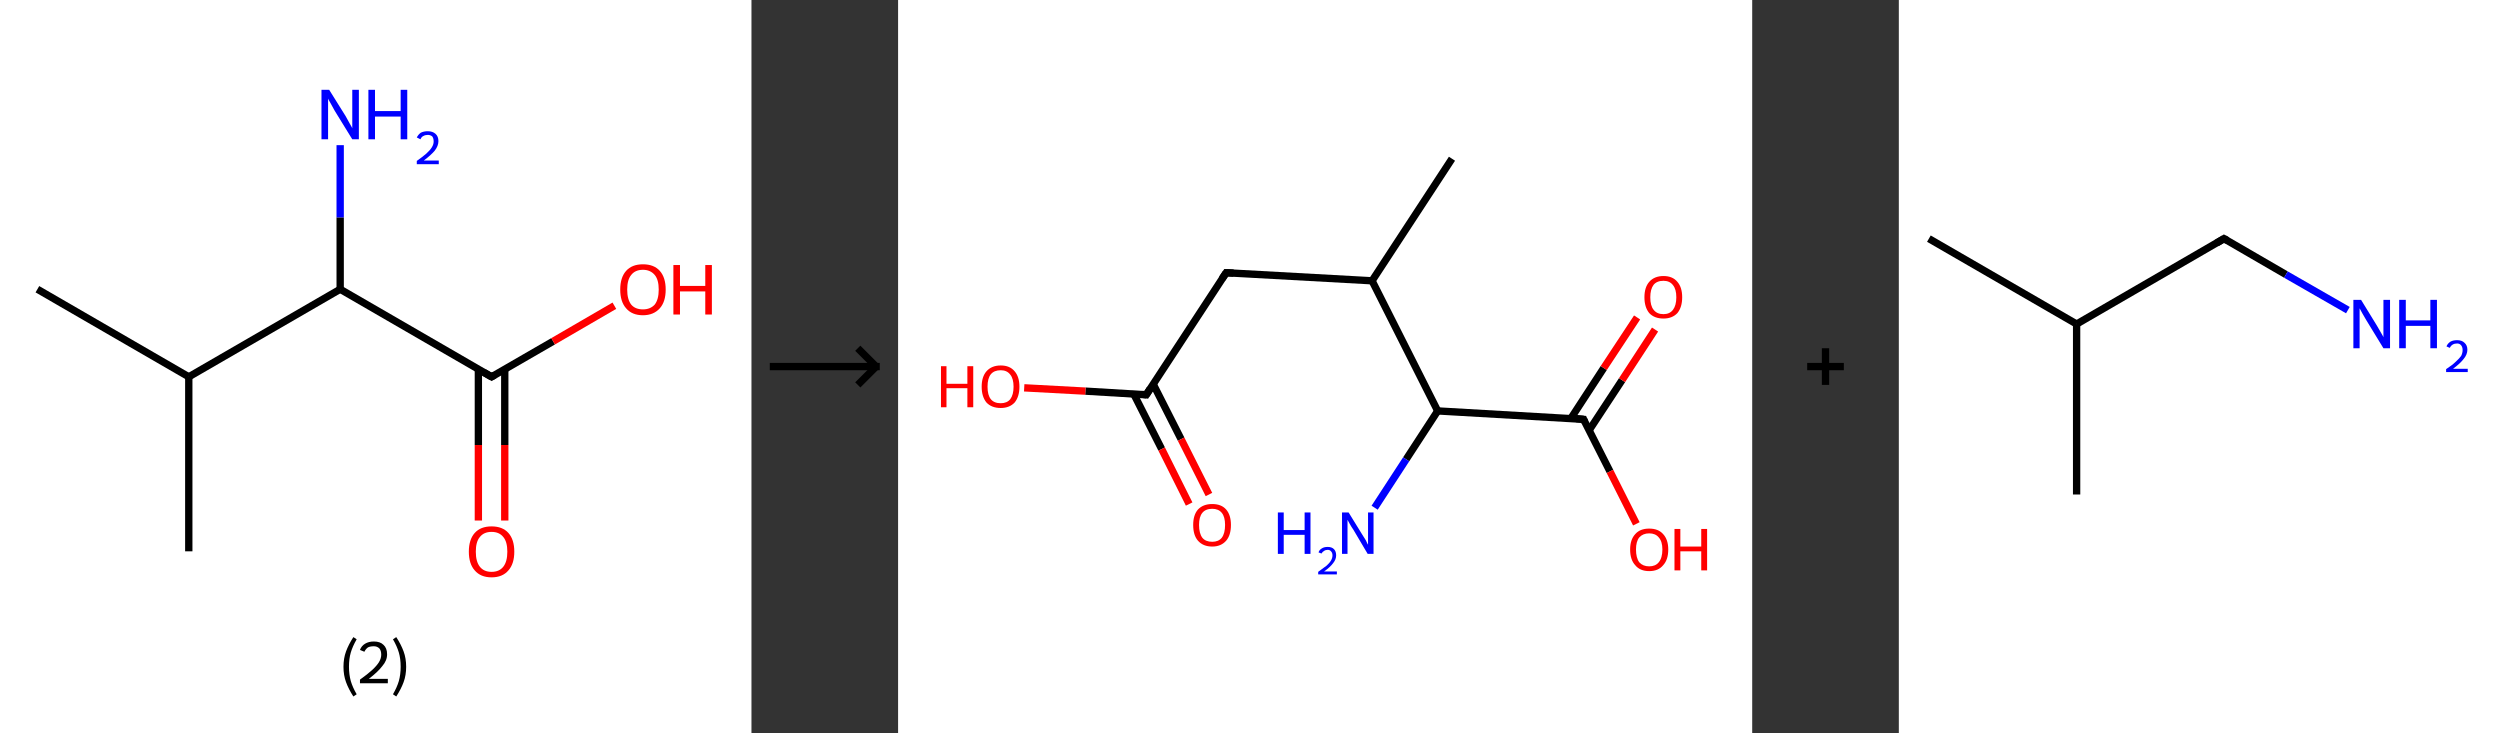 <?xml version='1.0' encoding='ASCII' standalone='yes'?>
<svg xmlns="http://www.w3.org/2000/svg" xmlns:xlink="http://www.w3.org/1999/xlink" version="1.1" width="682.0px" viewBox="0 0 682.0 200.0" height="200.0px">
  <rect x="0" y="0" width="682.0" height="200.0" fill="#333333" stroke="none"/>
  <g>
    <g transform="translate(0, 0) scale(1 1) "><!-- END OF HEADER -->
<rect style="opacity:1.0;fill:#FFFFFF;stroke:none" width="205.0" height="200.0" x="0.0" y="0.0"> </rect>
<path class="bond-0 atom-0 atom-1" d="M 10.2,78.9 L 51.5,102.8" style="fill:none;fill-rule:evenodd;stroke:#000000;stroke-width:2.0px;stroke-linecap:butt;stroke-linejoin:miter;stroke-opacity:1"/>
<path class="bond-1 atom-1 atom-2" d="M 51.5,102.8 L 51.5,150.4" style="fill:none;fill-rule:evenodd;stroke:#000000;stroke-width:2.0px;stroke-linecap:butt;stroke-linejoin:miter;stroke-opacity:1"/>
<path class="bond-2 atom-1 atom-3" d="M 51.5,102.8 L 92.8,78.9" style="fill:none;fill-rule:evenodd;stroke:#000000;stroke-width:2.0px;stroke-linecap:butt;stroke-linejoin:miter;stroke-opacity:1"/>
<path class="bond-3 atom-3 atom-4" d="M 92.8,78.9 L 92.8,59.3" style="fill:none;fill-rule:evenodd;stroke:#000000;stroke-width:2.0px;stroke-linecap:butt;stroke-linejoin:miter;stroke-opacity:1"/>
<path class="bond-3 atom-3 atom-4" d="M 92.8,59.3 L 92.8,39.6" style="fill:none;fill-rule:evenodd;stroke:#0000FF;stroke-width:2.0px;stroke-linecap:butt;stroke-linejoin:miter;stroke-opacity:1"/>
<path class="bond-4 atom-3 atom-5" d="M 92.8,78.9 L 134.1,102.8" style="fill:none;fill-rule:evenodd;stroke:#000000;stroke-width:2.0px;stroke-linecap:butt;stroke-linejoin:miter;stroke-opacity:1"/>
<path class="bond-5 atom-5 atom-6" d="M 130.5,100.7 L 130.5,121.4" style="fill:none;fill-rule:evenodd;stroke:#000000;stroke-width:2.0px;stroke-linecap:butt;stroke-linejoin:miter;stroke-opacity:1"/>
<path class="bond-5 atom-5 atom-6" d="M 130.5,121.4 L 130.5,142.0" style="fill:none;fill-rule:evenodd;stroke:#FF0000;stroke-width:2.0px;stroke-linecap:butt;stroke-linejoin:miter;stroke-opacity:1"/>
<path class="bond-5 atom-5 atom-6" d="M 137.7,100.7 L 137.7,121.4" style="fill:none;fill-rule:evenodd;stroke:#000000;stroke-width:2.0px;stroke-linecap:butt;stroke-linejoin:miter;stroke-opacity:1"/>
<path class="bond-5 atom-5 atom-6" d="M 137.7,121.4 L 137.7,142.0" style="fill:none;fill-rule:evenodd;stroke:#FF0000;stroke-width:2.0px;stroke-linecap:butt;stroke-linejoin:miter;stroke-opacity:1"/>
<path class="bond-6 atom-5 atom-7" d="M 134.1,102.8 L 150.9,93.1" style="fill:none;fill-rule:evenodd;stroke:#000000;stroke-width:2.0px;stroke-linecap:butt;stroke-linejoin:miter;stroke-opacity:1"/>
<path class="bond-6 atom-5 atom-7" d="M 150.9,93.1 L 167.6,83.4" style="fill:none;fill-rule:evenodd;stroke:#FF0000;stroke-width:2.0px;stroke-linecap:butt;stroke-linejoin:miter;stroke-opacity:1"/>
<path d="M 132.0,101.6 L 134.1,102.8 L 134.9,102.3" style="fill:none;stroke:#000000;stroke-width:2.0px;stroke-linecap:butt;stroke-linejoin:miter;stroke-opacity:1;"/>
<path class="atom-4" d="M 89.8 24.5 L 94.3 31.7 Q 94.7 32.4, 95.4 33.7 Q 96.1 34.9, 96.1 35.0 L 96.1 24.5 L 97.9 24.5 L 97.9 38.0 L 96.1 38.0 L 91.3 30.2 Q 90.8 29.3, 90.2 28.2 Q 89.6 27.2, 89.5 26.9 L 89.5 38.0 L 87.7 38.0 L 87.7 24.5 L 89.8 24.5 " fill="#0000FF"/>
<path class="atom-4" d="M 100.5 24.5 L 102.3 24.5 L 102.3 30.3 L 109.3 30.3 L 109.3 24.5 L 111.1 24.5 L 111.1 38.0 L 109.3 38.0 L 109.3 31.8 L 102.3 31.8 L 102.3 38.0 L 100.5 38.0 L 100.5 24.5 " fill="#0000FF"/>
<path class="atom-4" d="M 113.7 37.5 Q 114.1 36.7, 114.8 36.2 Q 115.6 35.8, 116.7 35.8 Q 118.0 35.8, 118.8 36.5 Q 119.6 37.2, 119.6 38.5 Q 119.6 39.8, 118.6 41.1 Q 117.6 42.3, 115.6 43.8 L 119.7 43.8 L 119.7 44.8 L 113.7 44.8 L 113.7 43.9 Q 115.4 42.7, 116.3 41.9 Q 117.3 41.0, 117.8 40.2 Q 118.3 39.4, 118.3 38.6 Q 118.3 37.7, 117.9 37.2 Q 117.4 36.8, 116.7 36.8 Q 116.0 36.8, 115.5 37.1 Q 115.0 37.3, 114.7 38.0 L 113.7 37.5 " fill="#0000FF"/>
<path class="atom-6" d="M 127.9 150.5 Q 127.9 147.2, 129.5 145.4 Q 131.1 143.6, 134.1 143.6 Q 137.1 143.6, 138.7 145.4 Q 140.3 147.2, 140.3 150.5 Q 140.3 153.8, 138.7 155.6 Q 137.1 157.5, 134.1 157.5 Q 131.1 157.5, 129.5 155.6 Q 127.9 153.8, 127.9 150.5 M 134.1 156.0 Q 136.2 156.0, 137.3 154.6 Q 138.4 153.2, 138.4 150.5 Q 138.4 147.8, 137.3 146.5 Q 136.2 145.1, 134.1 145.1 Q 132.0 145.1, 130.9 146.5 Q 129.8 147.8, 129.8 150.5 Q 129.8 153.2, 130.9 154.6 Q 132.0 156.0, 134.1 156.0 " fill="#FF0000"/>
<path class="atom-7" d="M 169.2 79.0 Q 169.2 75.7, 170.8 73.9 Q 172.4 72.1, 175.4 72.1 Q 178.4 72.1, 180.0 73.9 Q 181.6 75.7, 181.6 79.0 Q 181.6 82.3, 180.0 84.1 Q 178.3 86.0, 175.4 86.0 Q 172.4 86.0, 170.8 84.1 Q 169.2 82.3, 169.2 79.0 M 175.4 84.4 Q 177.4 84.4, 178.6 83.1 Q 179.7 81.7, 179.7 79.0 Q 179.7 76.3, 178.6 75.0 Q 177.4 73.6, 175.4 73.6 Q 173.3 73.6, 172.2 75.0 Q 171.1 76.3, 171.1 79.0 Q 171.1 81.7, 172.2 83.1 Q 173.3 84.4, 175.4 84.4 " fill="#FF0000"/>
<path class="atom-7" d="M 183.7 72.3 L 185.5 72.3 L 185.5 78.0 L 192.4 78.0 L 192.4 72.3 L 194.2 72.3 L 194.2 85.8 L 192.4 85.8 L 192.4 79.5 L 185.5 79.5 L 185.5 85.8 L 183.7 85.8 L 183.7 72.3 " fill="#FF0000"/>
<path class="legend" d="M 93.7 181.9 Q 93.7 179.6, 94.4 177.7 Q 95.1 175.8, 96.4 173.8 L 97.3 174.4 Q 96.2 176.3, 95.7 178.0 Q 95.2 179.7, 95.2 181.9 Q 95.2 184.0, 95.7 185.8 Q 96.2 187.5, 97.3 189.4 L 96.4 190.0 Q 95.1 188.0, 94.4 186.1 Q 93.7 184.2, 93.7 181.9 " fill="#000000"/>
<path class="legend" d="M 98.2 177.3 Q 98.6 176.2, 99.6 175.6 Q 100.6 175.0, 102.0 175.0 Q 103.7 175.0, 104.6 175.9 Q 105.6 176.8, 105.6 178.5 Q 105.6 180.2, 104.3 181.7 Q 103.1 183.3, 100.6 185.2 L 105.8 185.2 L 105.8 186.4 L 98.2 186.4 L 98.2 185.4 Q 100.3 183.9, 101.5 182.8 Q 102.8 181.6, 103.4 180.6 Q 104.0 179.6, 104.0 178.6 Q 104.0 177.5, 103.5 176.9 Q 102.9 176.3, 102.0 176.3 Q 101.0 176.3, 100.4 176.6 Q 99.8 177.0, 99.4 177.8 L 98.2 177.3 " fill="#000000"/>
<path class="legend" d="M 110.8 181.9 Q 110.8 184.2, 110.1 186.1 Q 109.4 188.0, 108.1 190.0 L 107.2 189.4 Q 108.3 187.5, 108.8 185.8 Q 109.3 184.0, 109.3 181.9 Q 109.3 179.7, 108.8 178.0 Q 108.3 176.3, 107.2 174.4 L 108.1 173.8 Q 109.4 175.8, 110.1 177.7 Q 110.8 179.6, 110.8 181.9 " fill="#000000"/>
</g>
    <g transform="translate(205.0, 0) scale(1 1) "><line x1="5" y1="100" x2="35" y2="100" style="stroke:rgb(0,0,0);stroke-width:2"/>
  <line x1="34" y1="100" x2="29" y2="95" style="stroke:rgb(0,0,0);stroke-width:2"/>
  <line x1="34" y1="100" x2="29" y2="105" style="stroke:rgb(0,0,0);stroke-width:2"/>
</g>
    <g transform="translate(245.0, 0) scale(1 1) "><!-- END OF HEADER -->
<rect style="opacity:1.0;fill:#FFFFFF;stroke:none" width="233.0" height="200.0" x="0.0" y="0.0"> </rect>
<path class="bond-0 atom-0 atom-1" d="M 151.1,43.3 L 129.3,76.6" style="fill:none;fill-rule:evenodd;stroke:#000000;stroke-width:2.0px;stroke-linecap:butt;stroke-linejoin:miter;stroke-opacity:1"/>
<path class="bond-1 atom-1 atom-2" d="M 129.3,76.6 L 89.5,74.4" style="fill:none;fill-rule:evenodd;stroke:#000000;stroke-width:2.0px;stroke-linecap:butt;stroke-linejoin:miter;stroke-opacity:1"/>
<path class="bond-2 atom-2 atom-3" d="M 89.5,74.4 L 67.7,107.7" style="fill:none;fill-rule:evenodd;stroke:#000000;stroke-width:2.0px;stroke-linecap:butt;stroke-linejoin:miter;stroke-opacity:1"/>
<path class="bond-3 atom-3 atom-4" d="M 64.3,107.5 L 71.9,122.5" style="fill:none;fill-rule:evenodd;stroke:#000000;stroke-width:2.0px;stroke-linecap:butt;stroke-linejoin:miter;stroke-opacity:1"/>
<path class="bond-3 atom-3 atom-4" d="M 71.9,122.5 L 79.4,137.5" style="fill:none;fill-rule:evenodd;stroke:#FF0000;stroke-width:2.0px;stroke-linecap:butt;stroke-linejoin:miter;stroke-opacity:1"/>
<path class="bond-3 atom-3 atom-4" d="M 69.6,104.8 L 77.2,119.8" style="fill:none;fill-rule:evenodd;stroke:#000000;stroke-width:2.0px;stroke-linecap:butt;stroke-linejoin:miter;stroke-opacity:1"/>
<path class="bond-3 atom-3 atom-4" d="M 77.2,119.8 L 84.8,134.9" style="fill:none;fill-rule:evenodd;stroke:#FF0000;stroke-width:2.0px;stroke-linecap:butt;stroke-linejoin:miter;stroke-opacity:1"/>
<path class="bond-4 atom-3 atom-5" d="M 67.7,107.7 L 51.1,106.7" style="fill:none;fill-rule:evenodd;stroke:#000000;stroke-width:2.0px;stroke-linecap:butt;stroke-linejoin:miter;stroke-opacity:1"/>
<path class="bond-4 atom-3 atom-5" d="M 51.1,106.7 L 34.4,105.8" style="fill:none;fill-rule:evenodd;stroke:#FF0000;stroke-width:2.0px;stroke-linecap:butt;stroke-linejoin:miter;stroke-opacity:1"/>
<path class="bond-5 atom-1 atom-6" d="M 129.3,76.6 L 147.2,112.1" style="fill:none;fill-rule:evenodd;stroke:#000000;stroke-width:2.0px;stroke-linecap:butt;stroke-linejoin:miter;stroke-opacity:1"/>
<path class="bond-6 atom-6 atom-7" d="M 147.2,112.1 L 138.6,125.3" style="fill:none;fill-rule:evenodd;stroke:#000000;stroke-width:2.0px;stroke-linecap:butt;stroke-linejoin:miter;stroke-opacity:1"/>
<path class="bond-6 atom-6 atom-7" d="M 138.6,125.3 L 130.0,138.5" style="fill:none;fill-rule:evenodd;stroke:#0000FF;stroke-width:2.0px;stroke-linecap:butt;stroke-linejoin:miter;stroke-opacity:1"/>
<path class="bond-7 atom-6 atom-8" d="M 147.2,112.1 L 187.0,114.4" style="fill:none;fill-rule:evenodd;stroke:#000000;stroke-width:2.0px;stroke-linecap:butt;stroke-linejoin:miter;stroke-opacity:1"/>
<path class="bond-8 atom-8 atom-9" d="M 188.5,117.4 L 197.5,103.7" style="fill:none;fill-rule:evenodd;stroke:#000000;stroke-width:2.0px;stroke-linecap:butt;stroke-linejoin:miter;stroke-opacity:1"/>
<path class="bond-8 atom-8 atom-9" d="M 197.5,103.7 L 206.5,89.9" style="fill:none;fill-rule:evenodd;stroke:#FF0000;stroke-width:2.0px;stroke-linecap:butt;stroke-linejoin:miter;stroke-opacity:1"/>
<path class="bond-8 atom-8 atom-9" d="M 183.5,114.2 L 192.5,100.4" style="fill:none;fill-rule:evenodd;stroke:#000000;stroke-width:2.0px;stroke-linecap:butt;stroke-linejoin:miter;stroke-opacity:1"/>
<path class="bond-8 atom-8 atom-9" d="M 192.5,100.4 L 201.6,86.6" style="fill:none;fill-rule:evenodd;stroke:#FF0000;stroke-width:2.0px;stroke-linecap:butt;stroke-linejoin:miter;stroke-opacity:1"/>
<path class="bond-9 atom-8 atom-10" d="M 187.0,114.4 L 194.2,128.6" style="fill:none;fill-rule:evenodd;stroke:#000000;stroke-width:2.0px;stroke-linecap:butt;stroke-linejoin:miter;stroke-opacity:1"/>
<path class="bond-9 atom-8 atom-10" d="M 194.2,128.6 L 201.4,142.9" style="fill:none;fill-rule:evenodd;stroke:#FF0000;stroke-width:2.0px;stroke-linecap:butt;stroke-linejoin:miter;stroke-opacity:1"/>
<path d="M 91.5,74.5 L 89.5,74.4 L 88.4,76.0" style="fill:none;stroke:#000000;stroke-width:2.0px;stroke-linecap:butt;stroke-linejoin:miter;stroke-opacity:1;"/>
<path d="M 68.8,106.0 L 67.7,107.7 L 66.9,107.6" style="fill:none;stroke:#000000;stroke-width:2.0px;stroke-linecap:butt;stroke-linejoin:miter;stroke-opacity:1;"/>
<path d="M 185.0,114.2 L 187.0,114.4 L 187.3,115.1" style="fill:none;stroke:#000000;stroke-width:2.0px;stroke-linecap:butt;stroke-linejoin:miter;stroke-opacity:1;"/>
<path class="atom-4" d="M 80.5 143.2 Q 80.5 140.5, 81.8 139.0 Q 83.2 137.5, 85.7 137.5 Q 88.2 137.5, 89.5 139.0 Q 90.8 140.5, 90.8 143.2 Q 90.8 146.0, 89.5 147.5 Q 88.1 149.1, 85.7 149.1 Q 83.2 149.1, 81.8 147.5 Q 80.5 146.0, 80.5 143.2 M 85.7 147.8 Q 87.4 147.8, 88.3 146.7 Q 89.2 145.5, 89.2 143.2 Q 89.2 141.0, 88.3 139.9 Q 87.4 138.8, 85.7 138.8 Q 83.9 138.8, 83.0 139.9 Q 82.1 141.0, 82.1 143.2 Q 82.1 145.5, 83.0 146.7 Q 83.9 147.8, 85.7 147.8 " fill="#FF0000"/>
<path class="atom-5" d="M 11.7 99.9 L 13.2 99.9 L 13.2 104.7 L 18.9 104.7 L 18.9 99.9 L 20.5 99.9 L 20.5 111.1 L 18.9 111.1 L 18.9 105.9 L 13.2 105.9 L 13.2 111.1 L 11.7 111.1 L 11.7 99.9 " fill="#FF0000"/>
<path class="atom-5" d="M 22.8 105.5 Q 22.8 102.8, 24.1 101.3 Q 25.5 99.7, 28.0 99.7 Q 30.5 99.7, 31.8 101.3 Q 33.1 102.8, 33.1 105.5 Q 33.1 108.2, 31.8 109.8 Q 30.4 111.3, 28.0 111.3 Q 25.5 111.3, 24.1 109.8 Q 22.8 108.2, 22.8 105.5 M 28.0 110.0 Q 29.7 110.0, 30.6 108.9 Q 31.5 107.7, 31.5 105.5 Q 31.5 103.3, 30.6 102.2 Q 29.7 101.0, 28.0 101.0 Q 26.2 101.0, 25.3 102.1 Q 24.4 103.2, 24.4 105.5 Q 24.4 107.8, 25.3 108.9 Q 26.2 110.0, 28.0 110.0 " fill="#FF0000"/>
<path class="atom-7" d="M 103.6 139.8 L 105.2 139.8 L 105.2 144.6 L 110.9 144.6 L 110.9 139.8 L 112.5 139.8 L 112.5 151.1 L 110.9 151.1 L 110.9 145.9 L 105.2 145.9 L 105.2 151.1 L 103.6 151.1 L 103.6 139.8 " fill="#0000FF"/>
<path class="atom-7" d="M 114.7 150.7 Q 114.9 150.0, 115.6 149.6 Q 116.2 149.2, 117.2 149.2 Q 118.3 149.2, 118.9 149.8 Q 119.5 150.4, 119.5 151.5 Q 119.5 152.6, 118.7 153.6 Q 117.9 154.7, 116.2 155.9 L 119.7 155.9 L 119.7 156.7 L 114.6 156.7 L 114.6 156.0 Q 116.0 155.0, 116.9 154.3 Q 117.7 153.6, 118.1 152.9 Q 118.5 152.2, 118.5 151.5 Q 118.5 150.8, 118.1 150.4 Q 117.8 150.0, 117.2 150.0 Q 116.6 150.0, 116.2 150.3 Q 115.8 150.5, 115.5 151.0 L 114.7 150.7 " fill="#0000FF"/>
<path class="atom-7" d="M 122.9 139.8 L 126.6 145.8 Q 127.0 146.4, 127.6 147.4 Q 128.1 148.5, 128.2 148.6 L 128.2 139.8 L 129.7 139.8 L 129.7 151.1 L 128.1 151.1 L 124.2 144.5 Q 123.7 143.8, 123.2 142.9 Q 122.7 142.0, 122.6 141.8 L 122.6 151.1 L 121.1 151.1 L 121.1 139.8 L 122.9 139.8 " fill="#0000FF"/>
<path class="atom-9" d="M 203.6 81.1 Q 203.6 78.4, 204.9 76.9 Q 206.3 75.3, 208.8 75.3 Q 211.3 75.3, 212.6 76.9 Q 213.9 78.4, 213.9 81.1 Q 213.9 83.8, 212.6 85.4 Q 211.2 86.9, 208.8 86.9 Q 206.3 86.9, 204.9 85.4 Q 203.6 83.8, 203.6 81.1 M 208.8 85.7 Q 210.5 85.7, 211.4 84.5 Q 212.3 83.3, 212.3 81.1 Q 212.3 78.9, 211.4 77.8 Q 210.5 76.6, 208.8 76.6 Q 207.0 76.6, 206.1 77.7 Q 205.2 78.9, 205.2 81.1 Q 205.2 83.4, 206.1 84.5 Q 207.0 85.7, 208.8 85.7 " fill="#FF0000"/>
<path class="atom-10" d="M 199.7 149.9 Q 199.7 147.2, 201.1 145.7 Q 202.4 144.2, 204.9 144.2 Q 207.4 144.2, 208.7 145.7 Q 210.1 147.2, 210.1 149.9 Q 210.1 152.7, 208.7 154.2 Q 207.4 155.8, 204.9 155.8 Q 202.4 155.8, 201.1 154.2 Q 199.7 152.7, 199.7 149.9 M 204.9 154.5 Q 206.6 154.5, 207.5 153.4 Q 208.5 152.2, 208.5 149.9 Q 208.5 147.7, 207.5 146.6 Q 206.6 145.5, 204.9 145.5 Q 203.2 145.5, 202.2 146.6 Q 201.3 147.7, 201.3 149.9 Q 201.3 152.2, 202.2 153.4 Q 203.2 154.5, 204.9 154.5 " fill="#FF0000"/>
<path class="atom-10" d="M 211.8 144.3 L 213.4 144.3 L 213.4 149.1 L 219.1 149.1 L 219.1 144.3 L 220.7 144.3 L 220.7 155.6 L 219.1 155.6 L 219.1 150.4 L 213.4 150.4 L 213.4 155.6 L 211.8 155.6 L 211.8 144.3 " fill="#FF0000"/>
</g>
    <g transform="translate(478.0, 0) scale(1 1) "><line x1="15" y1="100" x2="25" y2="100" style="stroke:rgb(0,0,0);stroke-width:2"/>
  <line x1="20" y1="95" x2="20" y2="105" style="stroke:rgb(0,0,0);stroke-width:2"/>
</g>
    <g transform="translate(518.0, 0) scale(1 1) "><!-- END OF HEADER -->
<rect style="opacity:1.0;fill:#FFFFFF;stroke:none" width="164.0" height="200.0" x="0.0" y="0.0"> </rect>
<path class="bond-0 atom-0 atom-1" d="M 8.2,65.1 L 48.5,88.4" style="fill:none;fill-rule:evenodd;stroke:#000000;stroke-width:2.0px;stroke-linecap:butt;stroke-linejoin:miter;stroke-opacity:1"/>
<path class="bond-1 atom-1 atom-2" d="M 48.5,88.4 L 48.5,134.9" style="fill:none;fill-rule:evenodd;stroke:#000000;stroke-width:2.0px;stroke-linecap:butt;stroke-linejoin:miter;stroke-opacity:1"/>
<path class="bond-2 atom-1 atom-3" d="M 48.5,88.4 L 88.7,65.1" style="fill:none;fill-rule:evenodd;stroke:#000000;stroke-width:2.0px;stroke-linecap:butt;stroke-linejoin:miter;stroke-opacity:1"/>
<path class="bond-3 atom-3 atom-4" d="M 88.7,65.1 L 105.6,74.9" style="fill:none;fill-rule:evenodd;stroke:#000000;stroke-width:2.0px;stroke-linecap:butt;stroke-linejoin:miter;stroke-opacity:1"/>
<path class="bond-3 atom-3 atom-4" d="M 105.6,74.9 L 122.5,84.6" style="fill:none;fill-rule:evenodd;stroke:#0000FF;stroke-width:2.0px;stroke-linecap:butt;stroke-linejoin:miter;stroke-opacity:1"/>
<path d="M 86.7,66.3 L 88.7,65.1 L 89.6,65.6" style="fill:none;stroke:#000000;stroke-width:2.0px;stroke-linecap:butt;stroke-linejoin:miter;stroke-opacity:1;"/>
<path class="atom-4" d="M 126.1 81.8 L 130.4 88.8 Q 130.8 89.5, 131.5 90.7 Q 132.2 91.9, 132.2 92.0 L 132.2 81.8 L 134.0 81.8 L 134.0 95.0 L 132.2 95.0 L 127.5 87.3 Q 127.0 86.4, 126.4 85.4 Q 125.9 84.4, 125.7 84.1 L 125.7 95.0 L 124.0 95.0 L 124.0 81.8 L 126.1 81.8 " fill="#0000FF"/>
<path class="atom-4" d="M 136.5 81.8 L 138.3 81.8 L 138.3 87.4 L 145.0 87.4 L 145.0 81.8 L 146.8 81.8 L 146.8 95.0 L 145.0 95.0 L 145.0 88.9 L 138.3 88.9 L 138.3 95.0 L 136.5 95.0 L 136.5 81.8 " fill="#0000FF"/>
<path class="atom-4" d="M 149.4 94.5 Q 149.7 93.7, 150.5 93.2 Q 151.2 92.8, 152.3 92.8 Q 153.6 92.8, 154.3 93.5 Q 155.1 94.2, 155.1 95.4 Q 155.1 96.7, 154.1 97.9 Q 153.2 99.1, 151.2 100.6 L 155.2 100.6 L 155.2 101.5 L 149.3 101.5 L 149.3 100.7 Q 151.0 99.6, 151.9 98.7 Q 152.9 97.8, 153.4 97.1 Q 153.8 96.3, 153.8 95.5 Q 153.8 94.7, 153.4 94.2 Q 153.0 93.7, 152.3 93.7 Q 151.6 93.7, 151.1 94.0 Q 150.6 94.3, 150.3 94.9 L 149.4 94.5 " fill="#0000FF"/>
</g>
  </g>
</svg>

